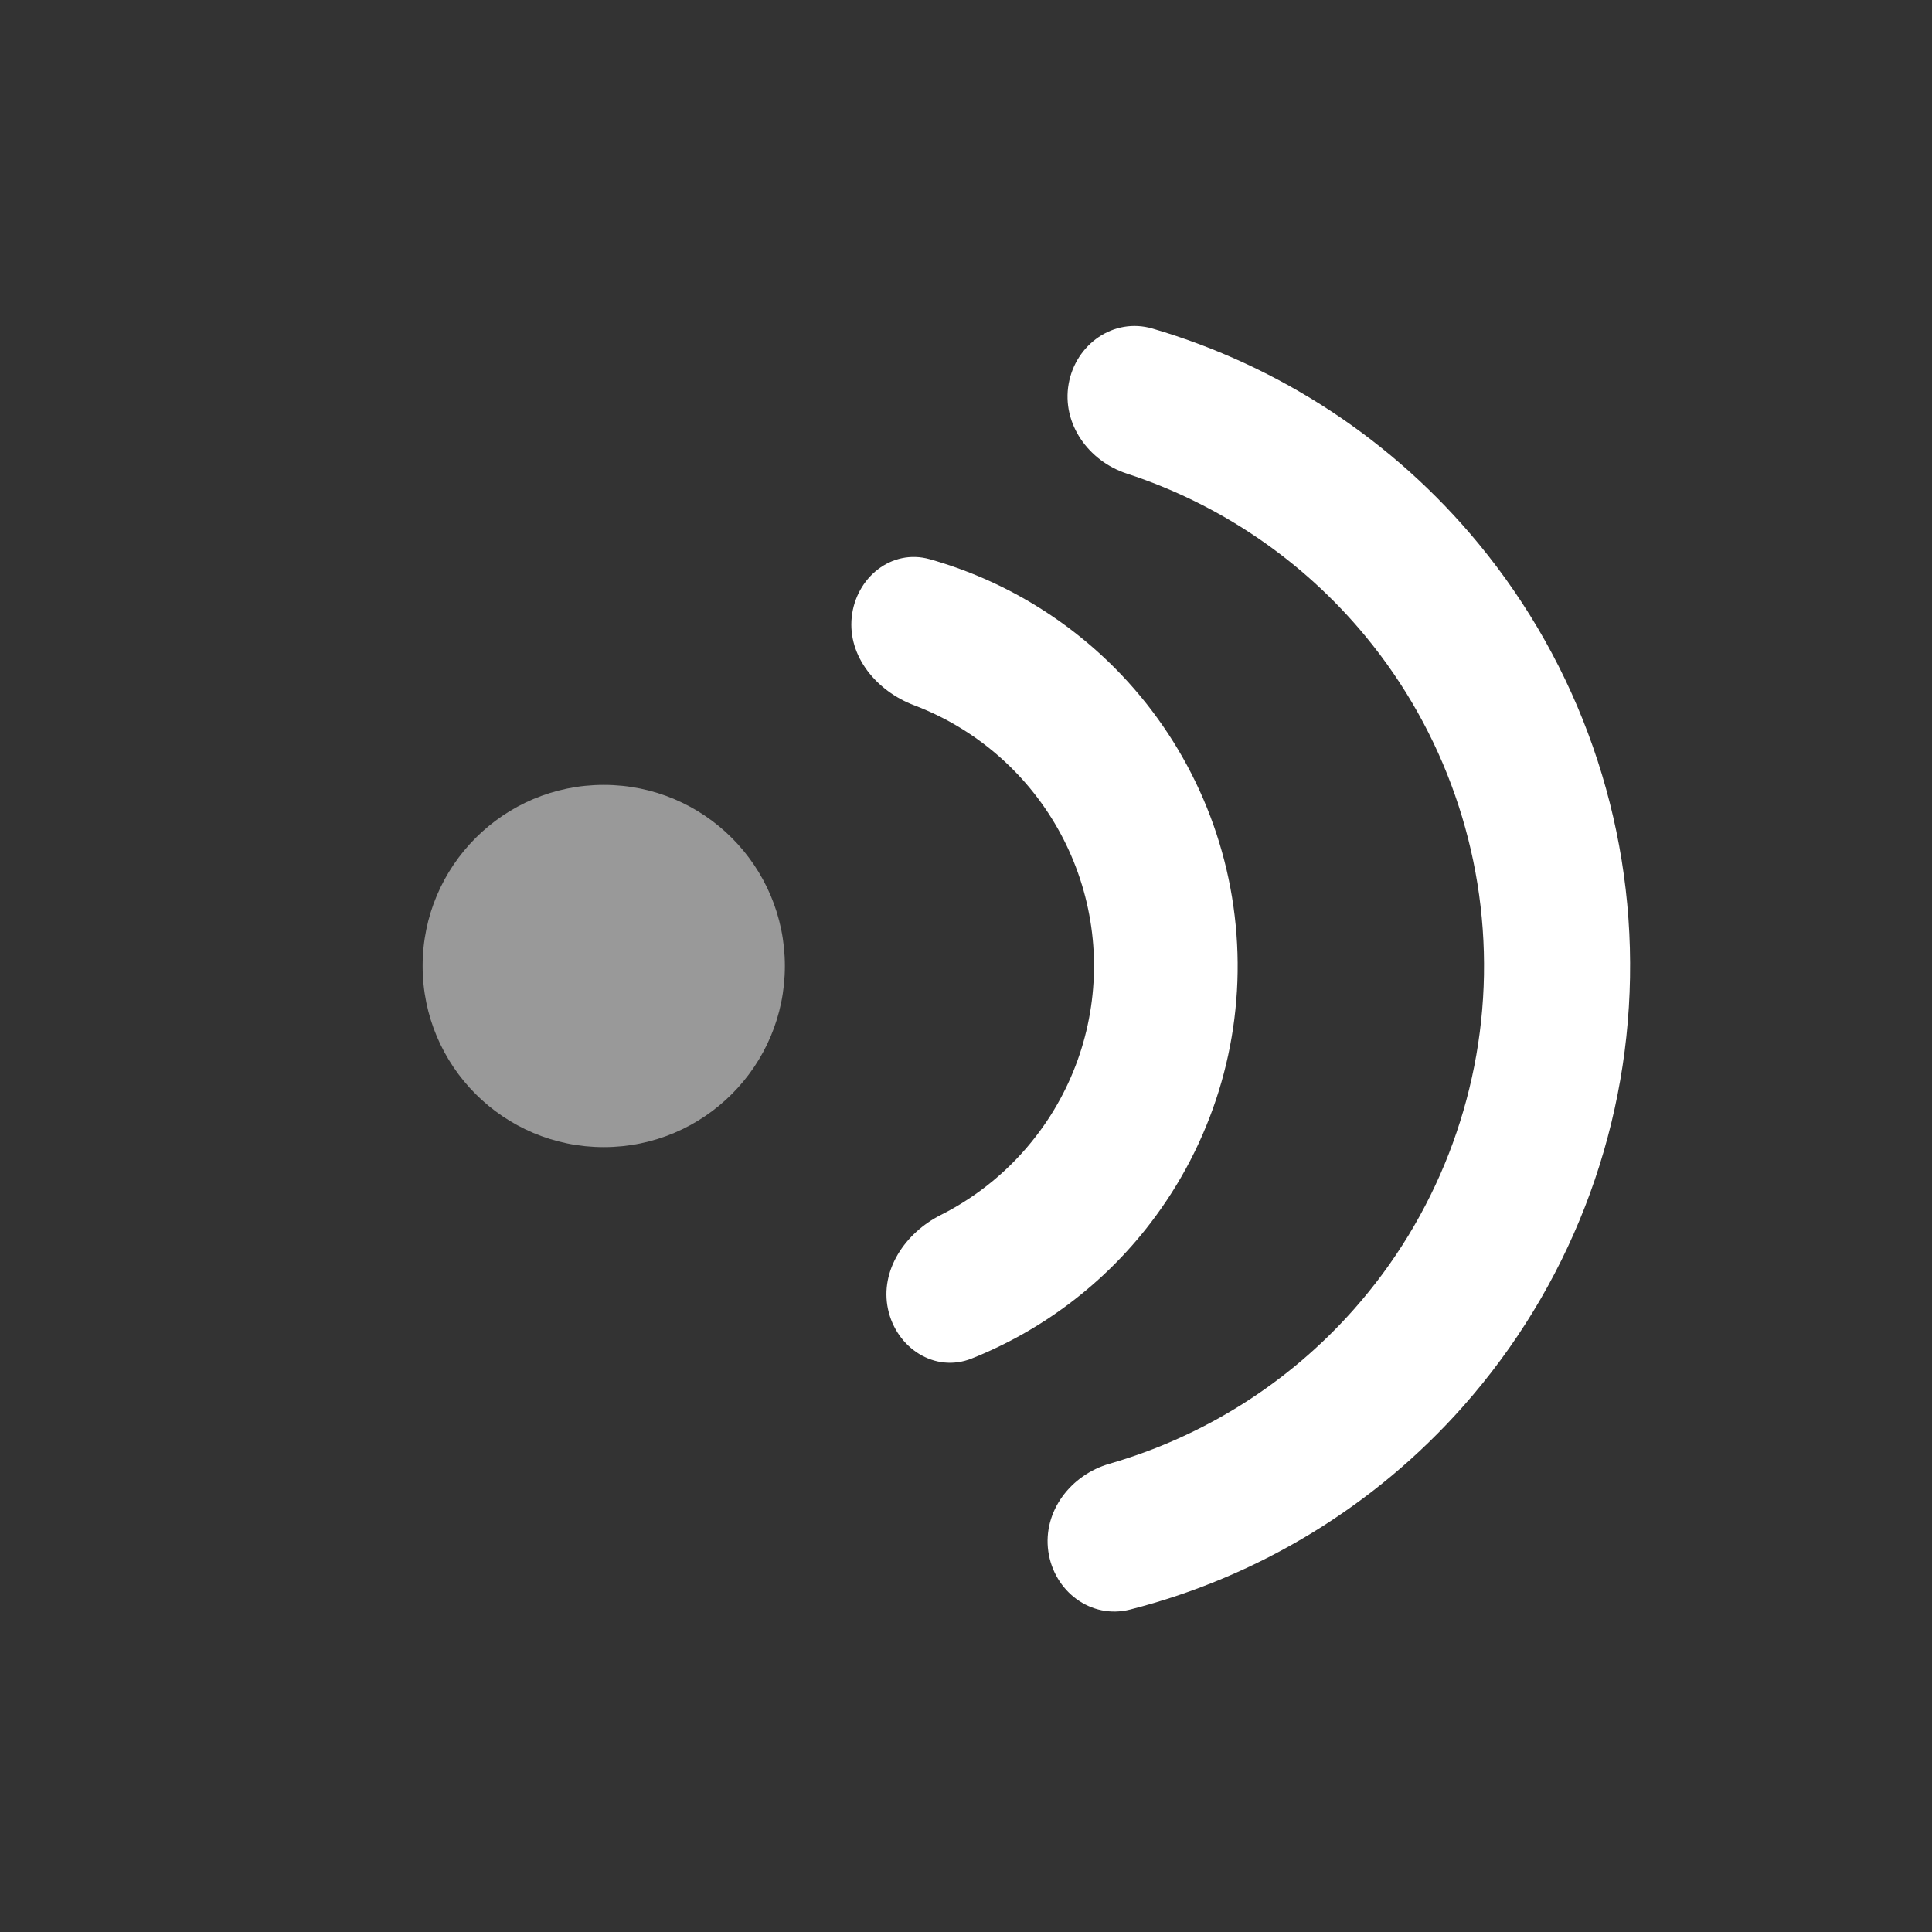 <svg xmlns="http://www.w3.org/2000/svg" width="32" height="32" fill="none" viewBox="0 0 32 32"><rect x="0" y="0" width="32" height="32" fill="#333333" stroke="none"/><circle cx="10" cy="16" r="3" fill="#fff" fill-opacity=".5"/><path fill="#fff" d="M14.708 21.683C14.845 22.326 15.482 22.745 16.093 22.502C17.257 22.038 18.282 21.267 19.053 20.261C20.068 18.939 20.578 17.298 20.49 15.634C20.403 13.969 19.725 12.39 18.578 11.181C17.705 10.262 16.605 9.602 15.399 9.262C14.766 9.084 14.176 9.568 14.107 10.222V10.222C14.039 10.875 14.523 11.447 15.137 11.68C15.783 11.924 16.369 12.312 16.851 12.82C17.608 13.618 18.056 14.66 18.114 15.758C18.171 16.857 17.835 17.94 17.165 18.812C16.739 19.368 16.196 19.815 15.58 20.125C14.993 20.421 14.571 21.04 14.708 21.683V21.683Z"/><path fill="#fff" d="M17.363 25.695C17.456 26.357 18.07 26.824 18.718 26.659C20.845 26.117 22.771 24.947 24.238 23.289C25.974 21.327 26.953 18.811 26.998 16.192C27.044 13.573 26.154 11.024 24.488 9.003C23.08 7.295 21.195 6.059 19.088 5.442C18.446 5.255 17.816 5.701 17.7 6.359V6.359C17.584 7.017 18.028 7.636 18.663 7.844C20.204 8.347 21.579 9.279 22.62 10.542C23.92 12.119 24.614 14.107 24.579 16.15C24.543 18.192 23.78 20.155 22.426 21.685C21.341 22.912 19.934 23.795 18.377 24.244C17.734 24.429 17.27 25.033 17.363 25.695V25.695Z"/></svg>